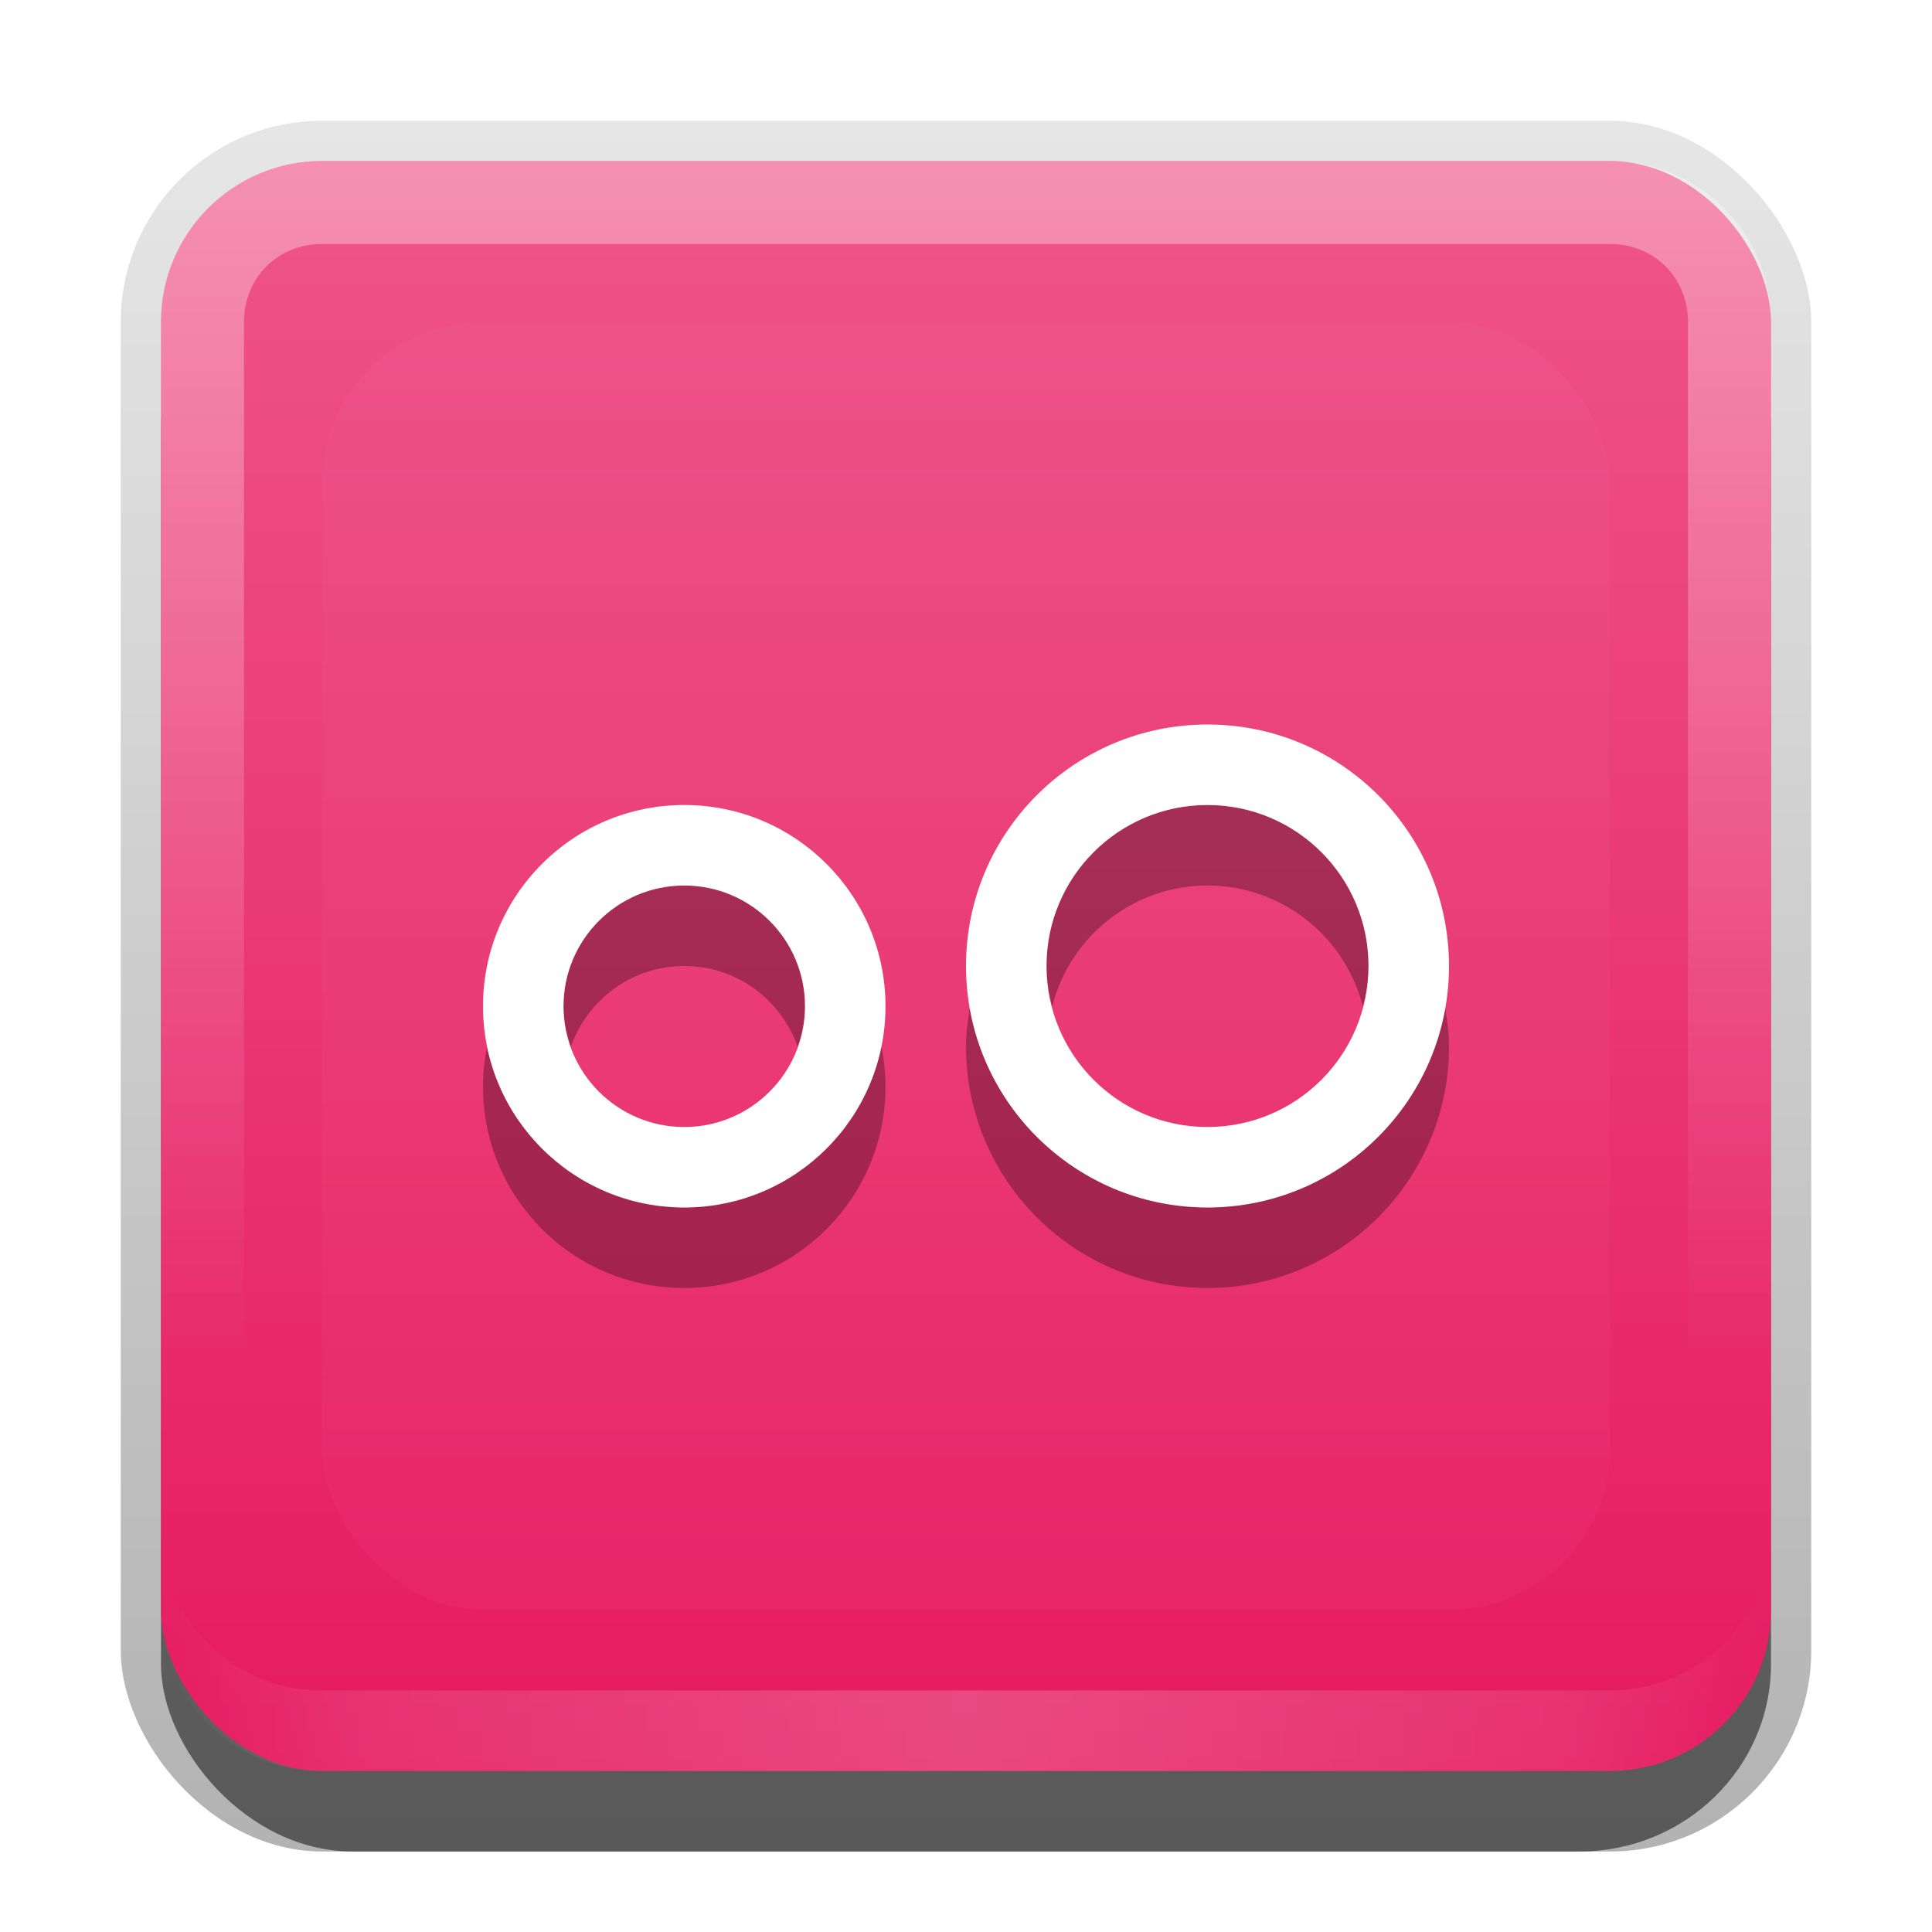 <?xml version="1.0" encoding="UTF-8"?>
<svg id="svg2" width="24" height="24" version="1.1" xmlns="http://www.w3.org/2000/svg" xmlns:cc="http://creativecommons.org/ns#" xmlns:dc="http://purl.org/dc/elements/1.1/" xmlns:rdf="http://www.w3.org/1999/02/22-rdf-syntax-ns#">
 <defs id="defs4">
  <linearGradient id="linearGradient3335" x1="11.375" x2="11.375" y1="22" y2="-9.817" gradientUnits="userSpaceOnUse">
   <stop id="stop3330" offset="0"/>
   <stop id="stop3333" stop-opacity="0" offset="1"/>
  </linearGradient>
  <linearGradient id="linearGradient3181" x1="-3.061" x2="-3.061" y1="27.258" y2="7.254" gradientTransform="translate(12.119 -7.258)" gradientUnits="userSpaceOnUse">
   <stop id="stop3189" stop-color="#e51a5f" offset="0"/>
   <stop id="stop3191" stop-color="#ef5589" offset="1"/>
  </linearGradient>
  <filter id="filter3194" x="-.18" y="-.18" width="1.36" height="1.36" color-interpolation-filters="sRGB">
   <feGaussianBlur id="feGaussianBlur3196" stdDeviation="1.2"/>
  </filter>
  <clipPath id="clipPath2849">
   <rect id="rect2851" x="1" y="1" width="20" height="20" rx="2" ry="2" fill="#fff" fill-rule="evenodd"/>
  </clipPath>
  <linearGradient id="linearGradient3845" x1="11" x2="21" y1="19.5" y2="19.5" gradientTransform="translate(1,-1)" gradientUnits="userSpaceOnUse" spreadMethod="reflect">
   <stop id="stop3833" stop-color="#fff" offset="0"/>
   <stop id="stop3821" stop-color="#fff" stop-opacity=".498" offset=".75"/>
   <stop id="stop3835" stop-color="#fff" stop-opacity="0" offset="1"/>
  </linearGradient>
  <linearGradient id="linearGradient3961" x1="10" x2="10" y1="1" y2="16" gradientTransform="translate(1,-1)" gradientUnits="userSpaceOnUse">
   <stop id="stop3825" stop-color="#fff" offset="0"/>
   <stop id="stop3829" stop-color="#fff" stop-opacity="0" offset="1"/>
  </linearGradient>
 </defs>
 <g id="layer1" transform="translate(0,2)">
  <g id="g3337" transform="translate(1,-1)">
   <rect id="rect3371" x=".5" y=".5" width="21" height="21.5" rx="2.5" ry="2.5" fill="url(#linearGradient3335)" opacity=".3"/>
   <rect id="rect2553" x="1" y="2" width="20" height="20" rx="2.381" ry="2.326" opacity=".5"/>
  </g>
  <rect id="rect3173" x="2" width="20" height="20" rx="2" ry="2" fill="url(#linearGradient3181)" fill-rule="evenodd"/>
  <path id="rect3050" d="m4 0c-1.108 0-2 0.892-2 2v16c0 1.108 0.892 2 2 2h16c1.108 0 2-0.892 2-2v-16c0-1.108-0.892-2-2-2h-16zm0 1.031h16c0.55 0 0.969 0.419 0.969 0.969v16c0 0.55-0.419 0.969-0.969 0.969h-16c-0.55 0-0.969-0.419-0.969-0.969v-16c0-0.55 0.419-0.969 0.969-0.969z" fill="url(#linearGradient3961)" fill-rule="evenodd" opacity=".35"/>
  <path id="path3235" d="m4 20c-1.108 0-2-0.892-2-2v-1c0 1.108 0.892 2 2 2h16c1.108 0 2-0.892 2-2v1c0 1.108-0.892 2-2 2h-16z" fill="url(#linearGradient3845)" fill-rule="evenodd" opacity=".2"/>
 </g>
 <g id="layer2" transform="translate(0,2)">
  <rect id="rect2410" transform="translate(1,-1)" x="3" y="3" width="16" height="16" rx="2" ry="2" clip-path="url(#clipPath2849)" fill="#fff" filter="url(#filter3194)" opacity=".15"/>
 </g>
 <g id="main">
  <path id="path39" d="m15 10c-0.138 0-0.272 0.014-0.402 0.041-0.911 0.186-1.598 0.992-1.598 1.959 0 0.174 0.029 0.339 0.07 0.5 0.223-0.861 0.999-1.5 1.93-1.5 0.931 0 1.707 0.639 1.93 1.5 0.042-0.161 0.07-0.326 0.07-0.5 0-0.967-0.686-1.772-1.598-1.959-0.13-0.027-0.264-0.041-0.402-0.041zm-6.5 1c-0.104 0-0.205 0.011-0.303 0.031-0.684 0.14-1.197 0.744-1.197 1.469 0 0.176 0.036 0.343 0.092 0.5 0.207-0.581 0.756-1 1.408-1s1.202 0.419 1.408 1c0.056-0.157 0.092-0.324 0.092-0.5 0-0.725-0.514-1.329-1.197-1.469-0.098-0.02-0.199-0.031-0.303-0.031zm3.551 1.5c-0.028 0.163-0.051 0.329-0.051 0.5 0 1.657 1.343 3 3 3s3-1.343 3-3c0-0.171-0.023-0.337-0.051-0.5-0.217 1.286-1.247 2.283-2.547 2.459-0.133 0.018-0.265 0.041-0.402 0.041s-0.27-0.023-0.402-0.041c-1.3-0.176-2.33-1.173-2.547-2.459zm-6 0.504c-0.032 0.16-0.051 0.326-0.051 0.496 0 1.381 1.119 2.5 2.5 2.5s2.5-1.119 2.5-2.5c0-0.17-0.018-0.336-0.051-0.496-0.213 1.041-1.077 1.834-2.147 1.965-0.1 0.012-0.199 0.031-0.303 0.031s-0.202-0.019-0.303-0.031c-1.069-0.131-1.933-0.923-2.147-1.965z" opacity=".3"/>
  <path id="base" transform="translate(4,4)" d="m11 5c-1.657 0-3 1.343-3 3s1.343 3 3 3 3-1.343 3-3-1.343-3-3-3zm-6.5 1c-1.381 0-2.5 1.119-2.5 2.5s1.119 2.5 2.5 2.5 2.5-1.119 2.5-2.5-1.119-2.5-2.5-2.5zm6.5 0c1.105 0 2 0.895 2 2s-0.895 2-2 2-2-0.895-2-2 0.895-2 2-2zm-6.5 1c0.828 0 1.5 0.672 1.5 1.5s-0.672 1.5-1.5 1.5-1.5-0.672-1.5-1.5 0.672-1.5 1.5-1.5z" fill="#fff"/>
 </g>
</svg>
